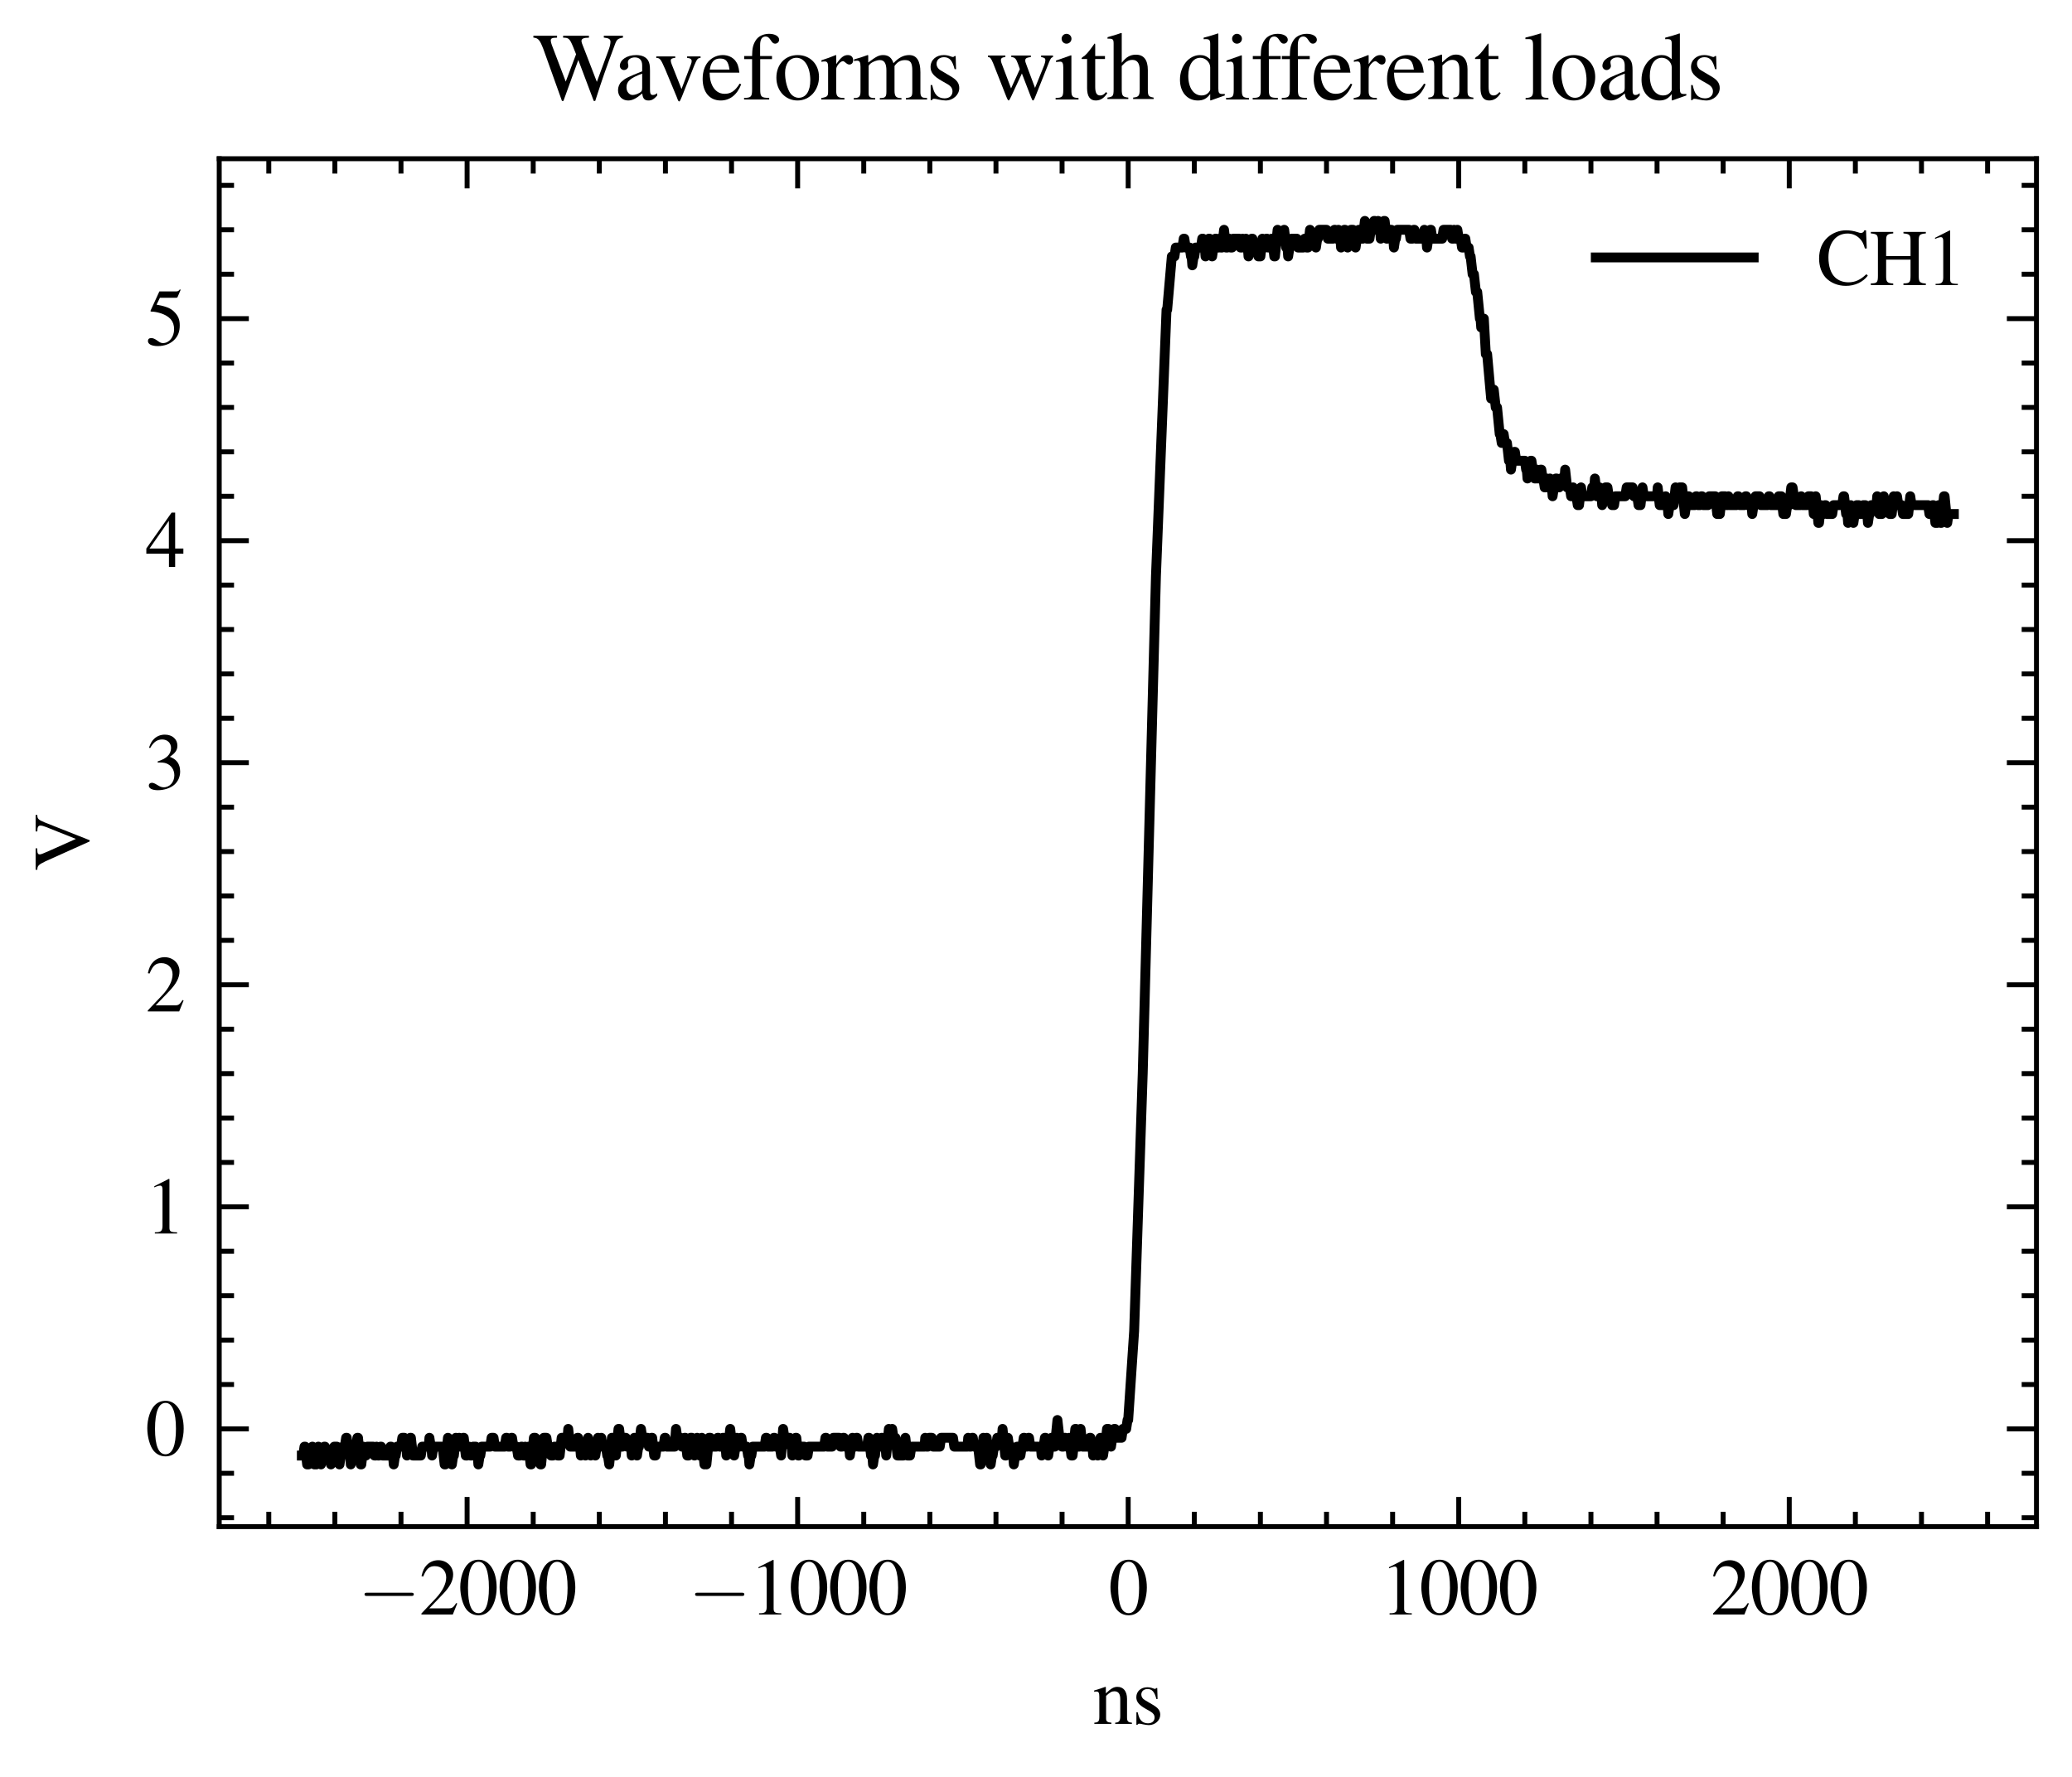 <?xml version="1.0" encoding="utf-8" standalone="no"?>
<!DOCTYPE svg PUBLIC "-//W3C//DTD SVG 1.1//EN"
  "http://www.w3.org/Graphics/SVG/1.1/DTD/svg11.dtd">
<svg xmlns:xlink="http://www.w3.org/1999/xlink" width="209.954pt" height="180.043pt" viewBox="0 0 209.954 180.043" xmlns="http://www.w3.org/2000/svg" version="1.1">
 <defs>
  <style type="text/css">*{stroke-linejoin: round; stroke-linecap: butt}</style>
 </defs>
 <g id="figure_1">
  <g id="patch_1">
   <path d="M 0 180.043 
L 209.954 180.043 
L 209.954 0 
L 0 0 
L 0 180.043 
z
" style="fill: none"/>
  </g>
  <g id="axes_1">
   <g id="patch_2">
    <path d="M 22.214 154.684 
L 206.354 154.684 
L 206.354 16.084 
L 22.214 16.084 
L 22.214 154.684 
z
" style="fill: none"/>
   </g>
   <g id="matplotlib.axis_1">
    <g id="xtick_1">
     <g id="line2d_1">
      <defs>
       <path id="m913fc314ce" d="M 0 0 
L 0 -3 
" style="stroke: #000000; stroke-width: 0.5"/>
      </defs>
      <g>
       <use xlink:href="#m913fc314ce" x="47.331" y="154.684" style="stroke: #000000; stroke-width: 0.5"/>
      </g>
     </g>
     <g id="line2d_2">
      <defs>
       <path id="m01f30403d4" d="M 0 0 
L 0 3 
" style="stroke: #000000; stroke-width: 0.5"/>
      </defs>
      <g>
       <use xlink:href="#m01f30403d4" x="47.331" y="16.084" style="stroke: #000000; stroke-width: 0.5"/>
      </g>
     </g>
     <g id="text_1">
      <!-- $\mathdefault{−2000}$ -->
      <g transform="translate(36.264 163.588) scale(0.08 -0.08)">
       <defs>
        <path id="CMSY10-0" d="M 4218 1472 
C 4326 1472 4442 1472 4442 1600 
C 4442 1728 4326 1728 4218 1728 
L 755 1728 
C 646 1728 531 1728 531 1600 
C 531 1472 646 1472 755 1472 
L 4218 1472 
z
" transform="scale(0.016)"/>
        <path id="NimbusRomNo9L-Regu-32" d="M 3040 875 
L 2957 907 
C 2720 544 2637 486 2349 486 
L 819 486 
L 1894 1609 
C 2464 2202 2714 2687 2714 3185 
C 2714 3823 2195 4313 1530 4313 
C 1178 4313 845 4173 608 3918 
C 403 3700 307 3496 198 3043 
L 333 3011 
C 589 3636 819 3840 1261 3840 
C 1798 3840 2163 3476 2163 2940 
C 2163 2443 1869 1850 1331 1282 
L 192 77 
L 192 0 
L 2688 0 
L 3040 875 
z
" transform="scale(0.016)"/>
        <path id="NimbusRomNo9L-Regu-30" d="M 1626 4352 
C 1274 4352 1005 4244 768 4020 
C 397 3661 154 2925 154 2176 
C 154 1479 365 730 666 372 
C 902 90 1229 -64 1600 -64 
C 1926 -64 2202 45 2432 269 
C 2803 621 3046 1364 3046 2138 
C 3046 3450 2464 4352 1626 4352 
z
M 1606 4186 
C 2144 4186 2432 3463 2432 2125 
C 2432 788 2150 103 1600 103 
C 1050 103 768 788 768 2119 
C 768 3476 1056 4186 1606 4186 
z
" transform="scale(0.016)"/>
       </defs>
       <use xlink:href="#CMSY10-0" transform="scale(0.996)"/>
       <use xlink:href="#NimbusRomNo9L-Regu-32" transform="translate(77.409 0) scale(0.996)"/>
       <use xlink:href="#NimbusRomNo9L-Regu-30" transform="translate(127.222 0) scale(0.996)"/>
       <use xlink:href="#NimbusRomNo9L-Regu-30" transform="translate(177.035 0) scale(0.996)"/>
       <use xlink:href="#NimbusRomNo9L-Regu-30" transform="translate(226.848 0) scale(0.996)"/>
      </g>
     </g>
    </g>
    <g id="xtick_2">
     <g id="line2d_3">
      <g>
       <use xlink:href="#m913fc314ce" x="80.824" y="154.684" style="stroke: #000000; stroke-width: 0.5"/>
      </g>
     </g>
     <g id="line2d_4">
      <g>
       <use xlink:href="#m01f30403d4" x="80.824" y="16.084" style="stroke: #000000; stroke-width: 0.5"/>
      </g>
     </g>
     <g id="text_2">
      <!-- $\mathdefault{−1000}$ -->
      <g transform="translate(69.758 163.588) scale(0.08 -0.08)">
       <defs>
        <path id="NimbusRomNo9L-Regu-31" d="M 1862 4339 
L 710 3757 
L 710 3667 
C 787 3699 858 3725 883 3738 
C 998 3783 1107 3808 1171 3808 
C 1306 3808 1363 3711 1363 3505 
L 1363 592 
C 1363 379 1312 232 1210 173 
C 1114 116 1024 96 755 96 
L 755 0 
L 2522 0 
L 2522 96 
C 2016 96 1914 160 1914 470 
L 1914 4327 
L 1862 4339 
z
" transform="scale(0.016)"/>
       </defs>
       <use xlink:href="#CMSY10-0" transform="scale(0.996)"/>
       <use xlink:href="#NimbusRomNo9L-Regu-31" transform="translate(77.409 0) scale(0.996)"/>
       <use xlink:href="#NimbusRomNo9L-Regu-30" transform="translate(127.222 0) scale(0.996)"/>
       <use xlink:href="#NimbusRomNo9L-Regu-30" transform="translate(177.035 0) scale(0.996)"/>
       <use xlink:href="#NimbusRomNo9L-Regu-30" transform="translate(226.848 0) scale(0.996)"/>
      </g>
     </g>
    </g>
    <g id="xtick_3">
     <g id="line2d_5">
      <g>
       <use xlink:href="#m913fc314ce" x="114.318" y="154.684" style="stroke: #000000; stroke-width: 0.5"/>
      </g>
     </g>
     <g id="line2d_6">
      <g>
       <use xlink:href="#m01f30403d4" x="114.318" y="16.084" style="stroke: #000000; stroke-width: 0.5"/>
      </g>
     </g>
     <g id="text_3">
      <!-- $\mathdefault{0}$ -->
      <g transform="translate(112.325 163.588) scale(0.08 -0.08)">
       <use xlink:href="#NimbusRomNo9L-Regu-30" transform="scale(0.996)"/>
      </g>
     </g>
    </g>
    <g id="xtick_4">
     <g id="line2d_7">
      <g>
       <use xlink:href="#m913fc314ce" x="147.811" y="154.684" style="stroke: #000000; stroke-width: 0.5"/>
      </g>
     </g>
     <g id="line2d_8">
      <g>
       <use xlink:href="#m01f30403d4" x="147.811" y="16.084" style="stroke: #000000; stroke-width: 0.5"/>
      </g>
     </g>
     <g id="text_4">
      <!-- $\mathdefault{1000}$ -->
      <g transform="translate(139.841 163.588) scale(0.08 -0.08)">
       <use xlink:href="#NimbusRomNo9L-Regu-31" transform="scale(0.996)"/>
       <use xlink:href="#NimbusRomNo9L-Regu-30" transform="translate(49.813 0) scale(0.996)"/>
       <use xlink:href="#NimbusRomNo9L-Regu-30" transform="translate(99.626 0) scale(0.996)"/>
       <use xlink:href="#NimbusRomNo9L-Regu-30" transform="translate(149.44 0) scale(0.996)"/>
      </g>
     </g>
    </g>
    <g id="xtick_5">
     <g id="line2d_9">
      <g>
       <use xlink:href="#m913fc314ce" x="181.304" y="154.684" style="stroke: #000000; stroke-width: 0.5"/>
      </g>
     </g>
     <g id="line2d_10">
      <g>
       <use xlink:href="#m01f30403d4" x="181.304" y="16.084" style="stroke: #000000; stroke-width: 0.5"/>
      </g>
     </g>
     <g id="text_5">
      <!-- $\mathdefault{2000}$ -->
      <g transform="translate(173.334 163.588) scale(0.08 -0.08)">
       <use xlink:href="#NimbusRomNo9L-Regu-32" transform="scale(0.996)"/>
       <use xlink:href="#NimbusRomNo9L-Regu-30" transform="translate(49.813 0) scale(0.996)"/>
       <use xlink:href="#NimbusRomNo9L-Regu-30" transform="translate(99.626 0) scale(0.996)"/>
       <use xlink:href="#NimbusRomNo9L-Regu-30" transform="translate(149.44 0) scale(0.996)"/>
      </g>
     </g>
    </g>
    <g id="xtick_6">
     <g id="line2d_11">
      <defs>
       <path id="mf56e041266" d="M 0 0 
L 0 -1.5 
" style="stroke: #000000; stroke-width: 0.5"/>
      </defs>
      <g>
       <use xlink:href="#mf56e041266" x="27.235" y="154.684" style="stroke: #000000; stroke-width: 0.5"/>
      </g>
     </g>
     <g id="line2d_12">
      <defs>
       <path id="m328b54e03e" d="M 0 0 
L 0 1.5 
" style="stroke: #000000; stroke-width: 0.5"/>
      </defs>
      <g>
       <use xlink:href="#m328b54e03e" x="27.235" y="16.084" style="stroke: #000000; stroke-width: 0.5"/>
      </g>
     </g>
    </g>
    <g id="xtick_7">
     <g id="line2d_13">
      <g>
       <use xlink:href="#mf56e041266" x="33.934" y="154.684" style="stroke: #000000; stroke-width: 0.5"/>
      </g>
     </g>
     <g id="line2d_14">
      <g>
       <use xlink:href="#m328b54e03e" x="33.934" y="16.084" style="stroke: #000000; stroke-width: 0.5"/>
      </g>
     </g>
    </g>
    <g id="xtick_8">
     <g id="line2d_15">
      <g>
       <use xlink:href="#mf56e041266" x="40.632" y="154.684" style="stroke: #000000; stroke-width: 0.5"/>
      </g>
     </g>
     <g id="line2d_16">
      <g>
       <use xlink:href="#m328b54e03e" x="40.632" y="16.084" style="stroke: #000000; stroke-width: 0.5"/>
      </g>
     </g>
    </g>
    <g id="xtick_9">
     <g id="line2d_17">
      <g>
       <use xlink:href="#mf56e041266" x="54.03" y="154.684" style="stroke: #000000; stroke-width: 0.5"/>
      </g>
     </g>
     <g id="line2d_18">
      <g>
       <use xlink:href="#m328b54e03e" x="54.03" y="16.084" style="stroke: #000000; stroke-width: 0.5"/>
      </g>
     </g>
    </g>
    <g id="xtick_10">
     <g id="line2d_19">
      <g>
       <use xlink:href="#mf56e041266" x="60.728" y="154.684" style="stroke: #000000; stroke-width: 0.5"/>
      </g>
     </g>
     <g id="line2d_20">
      <g>
       <use xlink:href="#m328b54e03e" x="60.728" y="16.084" style="stroke: #000000; stroke-width: 0.5"/>
      </g>
     </g>
    </g>
    <g id="xtick_11">
     <g id="line2d_21">
      <g>
       <use xlink:href="#mf56e041266" x="67.427" y="154.684" style="stroke: #000000; stroke-width: 0.5"/>
      </g>
     </g>
     <g id="line2d_22">
      <g>
       <use xlink:href="#m328b54e03e" x="67.427" y="16.084" style="stroke: #000000; stroke-width: 0.5"/>
      </g>
     </g>
    </g>
    <g id="xtick_12">
     <g id="line2d_23">
      <g>
       <use xlink:href="#mf56e041266" x="74.126" y="154.684" style="stroke: #000000; stroke-width: 0.5"/>
      </g>
     </g>
     <g id="line2d_24">
      <g>
       <use xlink:href="#m328b54e03e" x="74.126" y="16.084" style="stroke: #000000; stroke-width: 0.5"/>
      </g>
     </g>
    </g>
    <g id="xtick_13">
     <g id="line2d_25">
      <g>
       <use xlink:href="#mf56e041266" x="87.523" y="154.684" style="stroke: #000000; stroke-width: 0.5"/>
      </g>
     </g>
     <g id="line2d_26">
      <g>
       <use xlink:href="#m328b54e03e" x="87.523" y="16.084" style="stroke: #000000; stroke-width: 0.5"/>
      </g>
     </g>
    </g>
    <g id="xtick_14">
     <g id="line2d_27">
      <g>
       <use xlink:href="#mf56e041266" x="94.222" y="154.684" style="stroke: #000000; stroke-width: 0.5"/>
      </g>
     </g>
     <g id="line2d_28">
      <g>
       <use xlink:href="#m328b54e03e" x="94.222" y="16.084" style="stroke: #000000; stroke-width: 0.5"/>
      </g>
     </g>
    </g>
    <g id="xtick_15">
     <g id="line2d_29">
      <g>
       <use xlink:href="#mf56e041266" x="100.92" y="154.684" style="stroke: #000000; stroke-width: 0.5"/>
      </g>
     </g>
     <g id="line2d_30">
      <g>
       <use xlink:href="#m328b54e03e" x="100.92" y="16.084" style="stroke: #000000; stroke-width: 0.5"/>
      </g>
     </g>
    </g>
    <g id="xtick_16">
     <g id="line2d_31">
      <g>
       <use xlink:href="#mf56e041266" x="107.619" y="154.684" style="stroke: #000000; stroke-width: 0.5"/>
      </g>
     </g>
     <g id="line2d_32">
      <g>
       <use xlink:href="#m328b54e03e" x="107.619" y="16.084" style="stroke: #000000; stroke-width: 0.5"/>
      </g>
     </g>
    </g>
    <g id="xtick_17">
     <g id="line2d_33">
      <g>
       <use xlink:href="#mf56e041266" x="121.016" y="154.684" style="stroke: #000000; stroke-width: 0.5"/>
      </g>
     </g>
     <g id="line2d_34">
      <g>
       <use xlink:href="#m328b54e03e" x="121.016" y="16.084" style="stroke: #000000; stroke-width: 0.5"/>
      </g>
     </g>
    </g>
    <g id="xtick_18">
     <g id="line2d_35">
      <g>
       <use xlink:href="#mf56e041266" x="127.715" y="154.684" style="stroke: #000000; stroke-width: 0.5"/>
      </g>
     </g>
     <g id="line2d_36">
      <g>
       <use xlink:href="#m328b54e03e" x="127.715" y="16.084" style="stroke: #000000; stroke-width: 0.5"/>
      </g>
     </g>
    </g>
    <g id="xtick_19">
     <g id="line2d_37">
      <g>
       <use xlink:href="#mf56e041266" x="134.414" y="154.684" style="stroke: #000000; stroke-width: 0.5"/>
      </g>
     </g>
     <g id="line2d_38">
      <g>
       <use xlink:href="#m328b54e03e" x="134.414" y="16.084" style="stroke: #000000; stroke-width: 0.5"/>
      </g>
     </g>
    </g>
    <g id="xtick_20">
     <g id="line2d_39">
      <g>
       <use xlink:href="#mf56e041266" x="141.112" y="154.684" style="stroke: #000000; stroke-width: 0.5"/>
      </g>
     </g>
     <g id="line2d_40">
      <g>
       <use xlink:href="#m328b54e03e" x="141.112" y="16.084" style="stroke: #000000; stroke-width: 0.5"/>
      </g>
     </g>
    </g>
    <g id="xtick_21">
     <g id="line2d_41">
      <g>
       <use xlink:href="#mf56e041266" x="154.51" y="154.684" style="stroke: #000000; stroke-width: 0.5"/>
      </g>
     </g>
     <g id="line2d_42">
      <g>
       <use xlink:href="#m328b54e03e" x="154.51" y="16.084" style="stroke: #000000; stroke-width: 0.5"/>
      </g>
     </g>
    </g>
    <g id="xtick_22">
     <g id="line2d_43">
      <g>
       <use xlink:href="#mf56e041266" x="161.208" y="154.684" style="stroke: #000000; stroke-width: 0.5"/>
      </g>
     </g>
     <g id="line2d_44">
      <g>
       <use xlink:href="#m328b54e03e" x="161.208" y="16.084" style="stroke: #000000; stroke-width: 0.5"/>
      </g>
     </g>
    </g>
    <g id="xtick_23">
     <g id="line2d_45">
      <g>
       <use xlink:href="#mf56e041266" x="167.907" y="154.684" style="stroke: #000000; stroke-width: 0.5"/>
      </g>
     </g>
     <g id="line2d_46">
      <g>
       <use xlink:href="#m328b54e03e" x="167.907" y="16.084" style="stroke: #000000; stroke-width: 0.5"/>
      </g>
     </g>
    </g>
    <g id="xtick_24">
     <g id="line2d_47">
      <g>
       <use xlink:href="#mf56e041266" x="174.606" y="154.684" style="stroke: #000000; stroke-width: 0.5"/>
      </g>
     </g>
     <g id="line2d_48">
      <g>
       <use xlink:href="#m328b54e03e" x="174.606" y="16.084" style="stroke: #000000; stroke-width: 0.5"/>
      </g>
     </g>
    </g>
    <g id="xtick_25">
     <g id="line2d_49">
      <g>
       <use xlink:href="#mf56e041266" x="188.003" y="154.684" style="stroke: #000000; stroke-width: 0.5"/>
      </g>
     </g>
     <g id="line2d_50">
      <g>
       <use xlink:href="#m328b54e03e" x="188.003" y="16.084" style="stroke: #000000; stroke-width: 0.5"/>
      </g>
     </g>
    </g>
    <g id="xtick_26">
     <g id="line2d_51">
      <g>
       <use xlink:href="#mf56e041266" x="194.702" y="154.684" style="stroke: #000000; stroke-width: 0.5"/>
      </g>
     </g>
     <g id="line2d_52">
      <g>
       <use xlink:href="#m328b54e03e" x="194.702" y="16.084" style="stroke: #000000; stroke-width: 0.5"/>
      </g>
     </g>
    </g>
    <g id="xtick_27">
     <g id="line2d_53">
      <g>
       <use xlink:href="#mf56e041266" x="201.401" y="154.684" style="stroke: #000000; stroke-width: 0.5"/>
      </g>
     </g>
     <g id="line2d_54">
      <g>
       <use xlink:href="#m328b54e03e" x="201.401" y="16.084" style="stroke: #000000; stroke-width: 0.5"/>
      </g>
     </g>
    </g>
    <g id="text_6">
     <!-- ns -->
     <g transform="translate(110.741 174.717) scale(0.08 -0.08)">
      <defs>
       <path id="NimbusRomNo9L-Regu-6e" d="M 102 2579 
C 141 2598 205 2605 275 2605 
C 454 2605 512 2509 512 2195 
L 512 608 
C 512 243 442 154 115 128 
L 115 32 
L 1472 32 
L 1472 128 
C 1146 154 1050 230 1050 461 
L 1050 2259 
C 1357 2547 1498 2624 1709 2624 
C 2022 2624 2176 2426 2176 2003 
L 2176 666 
C 2176 262 2093 154 1773 128 
L 1773 32 
L 3104 32 
L 3104 128 
C 2790 160 2714 237 2714 550 
L 2714 2016 
C 2714 2618 2432 2976 1958 2976 
C 1664 2976 1466 2867 1030 2458 
L 1030 2963 
L 986 2976 
C 672 2861 454 2790 102 2688 
L 102 2579 
z
" transform="scale(0.016)"/>
       <path id="NimbusRomNo9L-Regu-73" d="M 2016 2010 
L 1990 2880 
L 1920 2880 
L 1907 2867 
C 1850 2822 1843 2816 1818 2816 
C 1779 2816 1715 2829 1645 2861 
C 1504 2915 1363 2944 1197 2944 
C 691 2944 326 2616 326 2154 
C 326 1796 531 1539 1075 1231 
L 1446 1020 
C 1670 892 1779 737 1779 539 
C 1779 256 1574 77 1248 77 
C 1030 77 832 159 710 298 
C 576 455 518 600 435 960 
L 333 960 
L 333 -39 
L 416 -39 
C 461 33 486 48 563 48 
C 621 48 710 35 858 -2 
C 1037 -39 1210 -64 1325 -64 
C 1818 -64 2227 308 2227 757 
C 2227 1077 2074 1289 1690 1520 
L 998 1930 
C 819 2033 723 2194 723 2367 
C 723 2624 922 2803 1216 2803 
C 1581 2803 1773 2583 1920 2010 
L 2016 2010 
z
" transform="scale(0.016)"/>
      </defs>
      <use xlink:href="#NimbusRomNo9L-Regu-6e" transform="scale(0.996)"/>
      <use xlink:href="#NimbusRomNo9L-Regu-73" transform="translate(49.813 0) scale(0.996)"/>
     </g>
    </g>
   </g>
   <g id="matplotlib.axis_2">
    <g id="ytick_1">
     <g id="line2d_55">
      <defs>
       <path id="md4e7fd041e" d="M 0 0 
L 3 0 
" style="stroke: #000000; stroke-width: 0.5"/>
      </defs>
      <g>
       <use xlink:href="#md4e7fd041e" x="22.214" y="144.784" style="stroke: #000000; stroke-width: 0.5"/>
      </g>
     </g>
     <g id="line2d_56">
      <defs>
       <path id="m513dbc4005" d="M 0 0 
L -3 0 
" style="stroke: #000000; stroke-width: 0.5"/>
      </defs>
      <g>
       <use xlink:href="#m513dbc4005" x="206.354" y="144.784" style="stroke: #000000; stroke-width: 0.5"/>
      </g>
     </g>
     <g id="text_7">
      <!-- $\mathdefault{0}$ -->
      <g transform="translate(14.729 147.486) scale(0.08 -0.08)">
       <use xlink:href="#NimbusRomNo9L-Regu-30" transform="scale(0.996)"/>
      </g>
     </g>
    </g>
    <g id="ytick_2">
     <g id="line2d_57">
      <g>
       <use xlink:href="#md4e7fd041e" x="22.214" y="122.284" style="stroke: #000000; stroke-width: 0.5"/>
      </g>
     </g>
     <g id="line2d_58">
      <g>
       <use xlink:href="#m513dbc4005" x="206.354" y="122.284" style="stroke: #000000; stroke-width: 0.5"/>
      </g>
     </g>
     <g id="text_8">
      <!-- $\mathdefault{1}$ -->
      <g transform="translate(14.729 124.986) scale(0.08 -0.08)">
       <use xlink:href="#NimbusRomNo9L-Regu-31" transform="scale(0.996)"/>
      </g>
     </g>
    </g>
    <g id="ytick_3">
     <g id="line2d_59">
      <g>
       <use xlink:href="#md4e7fd041e" x="22.214" y="99.784" style="stroke: #000000; stroke-width: 0.5"/>
      </g>
     </g>
     <g id="line2d_60">
      <g>
       <use xlink:href="#m513dbc4005" x="206.354" y="99.784" style="stroke: #000000; stroke-width: 0.5"/>
      </g>
     </g>
     <g id="text_9">
      <!-- $\mathdefault{2}$ -->
      <g transform="translate(14.729 102.486) scale(0.08 -0.08)">
       <use xlink:href="#NimbusRomNo9L-Regu-32" transform="scale(0.996)"/>
      </g>
     </g>
    </g>
    <g id="ytick_4">
     <g id="line2d_61">
      <g>
       <use xlink:href="#md4e7fd041e" x="22.214" y="77.284" style="stroke: #000000; stroke-width: 0.5"/>
      </g>
     </g>
     <g id="line2d_62">
      <g>
       <use xlink:href="#m513dbc4005" x="206.354" y="77.284" style="stroke: #000000; stroke-width: 0.5"/>
      </g>
     </g>
     <g id="text_10">
      <!-- $\mathdefault{3}$ -->
      <g transform="translate(14.729 79.986) scale(0.08 -0.08)">
       <defs>
        <path id="NimbusRomNo9L-Regu-33" d="M 979 2138 
C 1357 2138 1504 2125 1658 2068 
C 2054 1927 2304 1562 2304 1120 
C 2304 583 1939 167 1466 167 
C 1293 167 1165 212 928 365 
C 736 480 627 525 518 525 
C 371 525 275 436 275 301 
C 275 77 550 -64 998 -64 
C 1491 -64 1997 103 2298 365 
C 2598 628 2765 999 2765 1428 
C 2765 1754 2662 2055 2477 2253 
C 2349 2394 2227 2471 1946 2592 
C 2387 2893 2547 3130 2547 3476 
C 2547 3994 2138 4352 1549 4352 
C 1229 4352 947 4244 717 4039 
C 525 3866 429 3699 288 3315 
L 384 3290 
C 646 3757 934 3968 1338 3968 
C 1754 3968 2042 3687 2042 3284 
C 2042 3053 1946 2823 1786 2663 
C 1594 2471 1414 2375 979 2221 
L 979 2138 
z
" transform="scale(0.016)"/>
       </defs>
       <use xlink:href="#NimbusRomNo9L-Regu-33" transform="scale(0.996)"/>
      </g>
     </g>
    </g>
    <g id="ytick_5">
     <g id="line2d_63">
      <g>
       <use xlink:href="#md4e7fd041e" x="22.214" y="54.784" style="stroke: #000000; stroke-width: 0.5"/>
      </g>
     </g>
     <g id="line2d_64">
      <g>
       <use xlink:href="#m513dbc4005" x="206.354" y="54.784" style="stroke: #000000; stroke-width: 0.5"/>
      </g>
     </g>
     <g id="text_11">
      <!-- $\mathdefault{4}$ -->
      <g transform="translate(14.729 57.486) scale(0.08 -0.08)">
       <defs>
        <path id="NimbusRomNo9L-Regu-34" d="M 3021 1497 
L 2368 1497 
L 2368 4352 
L 2086 4352 
L 77 1497 
L 77 1088 
L 1875 1088 
L 1875 32 
L 2368 32 
L 2368 1088 
L 3021 1088 
L 3021 1497 
z
M 1869 1497 
L 333 1497 
L 1869 3698 
L 1869 1497 
z
" transform="scale(0.016)"/>
       </defs>
       <use xlink:href="#NimbusRomNo9L-Regu-34" transform="scale(0.996)"/>
      </g>
     </g>
    </g>
    <g id="ytick_6">
     <g id="line2d_65">
      <g>
       <use xlink:href="#md4e7fd041e" x="22.214" y="32.284" style="stroke: #000000; stroke-width: 0.5"/>
      </g>
     </g>
     <g id="line2d_66">
      <g>
       <use xlink:href="#m513dbc4005" x="206.354" y="32.284" style="stroke: #000000; stroke-width: 0.5"/>
      </g>
     </g>
     <g id="text_12">
      <!-- $\mathdefault{5}$ -->
      <g transform="translate(14.729 34.986) scale(0.08 -0.08)">
       <defs>
        <path id="NimbusRomNo9L-Regu-35" d="M 1158 3776 
L 2413 3776 
C 2515 3776 2541 3789 2560 3834 
L 2803 4403 
L 2746 4448 
C 2650 4314 2586 4282 2451 4282 
L 1114 4282 
L 416 2759 
C 410 2746 410 2740 410 2727 
C 410 2695 435 2676 486 2676 
C 691 2676 947 2631 1210 2547 
C 1946 2309 2285 1910 2285 1274 
C 2285 656 1894 173 1395 173 
C 1267 173 1158 218 966 360 
C 762 508 614 572 480 572 
C 294 572 205 495 205 334 
C 205 90 506 -64 986 -64 
C 1523 -64 1984 110 2304 438 
C 2598 728 2733 1094 2733 1583 
C 2733 2046 2611 2342 2291 2663 
C 2010 2947 1645 3094 890 3229 
L 1158 3776 
z
" transform="scale(0.016)"/>
       </defs>
       <use xlink:href="#NimbusRomNo9L-Regu-35" transform="scale(0.996)"/>
      </g>
     </g>
    </g>
    <g id="ytick_7">
     <g id="line2d_67">
      <defs>
       <path id="m05e944a310" d="M 0 0 
L 1.5 0 
" style="stroke: #000000; stroke-width: 0.5"/>
      </defs>
      <g>
       <use xlink:href="#m05e944a310" x="22.214" y="153.784" style="stroke: #000000; stroke-width: 0.5"/>
      </g>
     </g>
     <g id="line2d_68">
      <defs>
       <path id="m99dcaac943" d="M 0 0 
L -1.5 0 
" style="stroke: #000000; stroke-width: 0.5"/>
      </defs>
      <g>
       <use xlink:href="#m99dcaac943" x="206.354" y="153.784" style="stroke: #000000; stroke-width: 0.5"/>
      </g>
     </g>
    </g>
    <g id="ytick_8">
     <g id="line2d_69">
      <g>
       <use xlink:href="#m05e944a310" x="22.214" y="149.284" style="stroke: #000000; stroke-width: 0.5"/>
      </g>
     </g>
     <g id="line2d_70">
      <g>
       <use xlink:href="#m99dcaac943" x="206.354" y="149.284" style="stroke: #000000; stroke-width: 0.5"/>
      </g>
     </g>
    </g>
    <g id="ytick_9">
     <g id="line2d_71">
      <g>
       <use xlink:href="#m05e944a310" x="22.214" y="140.284" style="stroke: #000000; stroke-width: 0.5"/>
      </g>
     </g>
     <g id="line2d_72">
      <g>
       <use xlink:href="#m99dcaac943" x="206.354" y="140.284" style="stroke: #000000; stroke-width: 0.5"/>
      </g>
     </g>
    </g>
    <g id="ytick_10">
     <g id="line2d_73">
      <g>
       <use xlink:href="#m05e944a310" x="22.214" y="135.784" style="stroke: #000000; stroke-width: 0.5"/>
      </g>
     </g>
     <g id="line2d_74">
      <g>
       <use xlink:href="#m99dcaac943" x="206.354" y="135.784" style="stroke: #000000; stroke-width: 0.5"/>
      </g>
     </g>
    </g>
    <g id="ytick_11">
     <g id="line2d_75">
      <g>
       <use xlink:href="#m05e944a310" x="22.214" y="131.284" style="stroke: #000000; stroke-width: 0.5"/>
      </g>
     </g>
     <g id="line2d_76">
      <g>
       <use xlink:href="#m99dcaac943" x="206.354" y="131.284" style="stroke: #000000; stroke-width: 0.5"/>
      </g>
     </g>
    </g>
    <g id="ytick_12">
     <g id="line2d_77">
      <g>
       <use xlink:href="#m05e944a310" x="22.214" y="126.784" style="stroke: #000000; stroke-width: 0.5"/>
      </g>
     </g>
     <g id="line2d_78">
      <g>
       <use xlink:href="#m99dcaac943" x="206.354" y="126.784" style="stroke: #000000; stroke-width: 0.5"/>
      </g>
     </g>
    </g>
    <g id="ytick_13">
     <g id="line2d_79">
      <g>
       <use xlink:href="#m05e944a310" x="22.214" y="117.784" style="stroke: #000000; stroke-width: 0.5"/>
      </g>
     </g>
     <g id="line2d_80">
      <g>
       <use xlink:href="#m99dcaac943" x="206.354" y="117.784" style="stroke: #000000; stroke-width: 0.5"/>
      </g>
     </g>
    </g>
    <g id="ytick_14">
     <g id="line2d_81">
      <g>
       <use xlink:href="#m05e944a310" x="22.214" y="113.284" style="stroke: #000000; stroke-width: 0.5"/>
      </g>
     </g>
     <g id="line2d_82">
      <g>
       <use xlink:href="#m99dcaac943" x="206.354" y="113.284" style="stroke: #000000; stroke-width: 0.5"/>
      </g>
     </g>
    </g>
    <g id="ytick_15">
     <g id="line2d_83">
      <g>
       <use xlink:href="#m05e944a310" x="22.214" y="108.784" style="stroke: #000000; stroke-width: 0.5"/>
      </g>
     </g>
     <g id="line2d_84">
      <g>
       <use xlink:href="#m99dcaac943" x="206.354" y="108.784" style="stroke: #000000; stroke-width: 0.5"/>
      </g>
     </g>
    </g>
    <g id="ytick_16">
     <g id="line2d_85">
      <g>
       <use xlink:href="#m05e944a310" x="22.214" y="104.284" style="stroke: #000000; stroke-width: 0.5"/>
      </g>
     </g>
     <g id="line2d_86">
      <g>
       <use xlink:href="#m99dcaac943" x="206.354" y="104.284" style="stroke: #000000; stroke-width: 0.5"/>
      </g>
     </g>
    </g>
    <g id="ytick_17">
     <g id="line2d_87">
      <g>
       <use xlink:href="#m05e944a310" x="22.214" y="95.284" style="stroke: #000000; stroke-width: 0.5"/>
      </g>
     </g>
     <g id="line2d_88">
      <g>
       <use xlink:href="#m99dcaac943" x="206.354" y="95.284" style="stroke: #000000; stroke-width: 0.5"/>
      </g>
     </g>
    </g>
    <g id="ytick_18">
     <g id="line2d_89">
      <g>
       <use xlink:href="#m05e944a310" x="22.214" y="90.784" style="stroke: #000000; stroke-width: 0.5"/>
      </g>
     </g>
     <g id="line2d_90">
      <g>
       <use xlink:href="#m99dcaac943" x="206.354" y="90.784" style="stroke: #000000; stroke-width: 0.5"/>
      </g>
     </g>
    </g>
    <g id="ytick_19">
     <g id="line2d_91">
      <g>
       <use xlink:href="#m05e944a310" x="22.214" y="86.284" style="stroke: #000000; stroke-width: 0.5"/>
      </g>
     </g>
     <g id="line2d_92">
      <g>
       <use xlink:href="#m99dcaac943" x="206.354" y="86.284" style="stroke: #000000; stroke-width: 0.5"/>
      </g>
     </g>
    </g>
    <g id="ytick_20">
     <g id="line2d_93">
      <g>
       <use xlink:href="#m05e944a310" x="22.214" y="81.784" style="stroke: #000000; stroke-width: 0.5"/>
      </g>
     </g>
     <g id="line2d_94">
      <g>
       <use xlink:href="#m99dcaac943" x="206.354" y="81.784" style="stroke: #000000; stroke-width: 0.5"/>
      </g>
     </g>
    </g>
    <g id="ytick_21">
     <g id="line2d_95">
      <g>
       <use xlink:href="#m05e944a310" x="22.214" y="72.784" style="stroke: #000000; stroke-width: 0.5"/>
      </g>
     </g>
     <g id="line2d_96">
      <g>
       <use xlink:href="#m99dcaac943" x="206.354" y="72.784" style="stroke: #000000; stroke-width: 0.5"/>
      </g>
     </g>
    </g>
    <g id="ytick_22">
     <g id="line2d_97">
      <g>
       <use xlink:href="#m05e944a310" x="22.214" y="68.284" style="stroke: #000000; stroke-width: 0.5"/>
      </g>
     </g>
     <g id="line2d_98">
      <g>
       <use xlink:href="#m99dcaac943" x="206.354" y="68.284" style="stroke: #000000; stroke-width: 0.5"/>
      </g>
     </g>
    </g>
    <g id="ytick_23">
     <g id="line2d_99">
      <g>
       <use xlink:href="#m05e944a310" x="22.214" y="63.784" style="stroke: #000000; stroke-width: 0.5"/>
      </g>
     </g>
     <g id="line2d_100">
      <g>
       <use xlink:href="#m99dcaac943" x="206.354" y="63.784" style="stroke: #000000; stroke-width: 0.5"/>
      </g>
     </g>
    </g>
    <g id="ytick_24">
     <g id="line2d_101">
      <g>
       <use xlink:href="#m05e944a310" x="22.214" y="59.284" style="stroke: #000000; stroke-width: 0.5"/>
      </g>
     </g>
     <g id="line2d_102">
      <g>
       <use xlink:href="#m99dcaac943" x="206.354" y="59.284" style="stroke: #000000; stroke-width: 0.5"/>
      </g>
     </g>
    </g>
    <g id="ytick_25">
     <g id="line2d_103">
      <g>
       <use xlink:href="#m05e944a310" x="22.214" y="50.284" style="stroke: #000000; stroke-width: 0.5"/>
      </g>
     </g>
     <g id="line2d_104">
      <g>
       <use xlink:href="#m99dcaac943" x="206.354" y="50.284" style="stroke: #000000; stroke-width: 0.5"/>
      </g>
     </g>
    </g>
    <g id="ytick_26">
     <g id="line2d_105">
      <g>
       <use xlink:href="#m05e944a310" x="22.214" y="45.784" style="stroke: #000000; stroke-width: 0.5"/>
      </g>
     </g>
     <g id="line2d_106">
      <g>
       <use xlink:href="#m99dcaac943" x="206.354" y="45.784" style="stroke: #000000; stroke-width: 0.5"/>
      </g>
     </g>
    </g>
    <g id="ytick_27">
     <g id="line2d_107">
      <g>
       <use xlink:href="#m05e944a310" x="22.214" y="41.284" style="stroke: #000000; stroke-width: 0.5"/>
      </g>
     </g>
     <g id="line2d_108">
      <g>
       <use xlink:href="#m99dcaac943" x="206.354" y="41.284" style="stroke: #000000; stroke-width: 0.5"/>
      </g>
     </g>
    </g>
    <g id="ytick_28">
     <g id="line2d_109">
      <g>
       <use xlink:href="#m05e944a310" x="22.214" y="36.784" style="stroke: #000000; stroke-width: 0.5"/>
      </g>
     </g>
     <g id="line2d_110">
      <g>
       <use xlink:href="#m99dcaac943" x="206.354" y="36.784" style="stroke: #000000; stroke-width: 0.5"/>
      </g>
     </g>
    </g>
    <g id="ytick_29">
     <g id="line2d_111">
      <g>
       <use xlink:href="#m05e944a310" x="22.214" y="27.784" style="stroke: #000000; stroke-width: 0.5"/>
      </g>
     </g>
     <g id="line2d_112">
      <g>
       <use xlink:href="#m99dcaac943" x="206.354" y="27.784" style="stroke: #000000; stroke-width: 0.5"/>
      </g>
     </g>
    </g>
    <g id="ytick_30">
     <g id="line2d_113">
      <g>
       <use xlink:href="#m05e944a310" x="22.214" y="23.284" style="stroke: #000000; stroke-width: 0.5"/>
      </g>
     </g>
     <g id="line2d_114">
      <g>
       <use xlink:href="#m99dcaac943" x="206.354" y="23.284" style="stroke: #000000; stroke-width: 0.5"/>
      </g>
     </g>
    </g>
    <g id="ytick_31">
     <g id="line2d_115">
      <g>
       <use xlink:href="#m05e944a310" x="22.214" y="18.784" style="stroke: #000000; stroke-width: 0.5"/>
      </g>
     </g>
     <g id="line2d_116">
      <g>
       <use xlink:href="#m99dcaac943" x="206.354" y="18.784" style="stroke: #000000; stroke-width: 0.5"/>
      </g>
     </g>
    </g>
    <g id="text_13">
     <!-- V -->
     <g transform="translate(9.004 88.262) rotate(-90) scale(0.08 -0.08)">
      <defs>
       <path id="NimbusRomNo9L-Regu-56" d="M 4461 4231 
L 3149 4231 
L 3149 4096 
C 3501 4096 3616 4026 3616 3846 
C 3616 3744 3571 3572 3494 3380 
L 2554 1033 
L 1587 3199 
C 1376 3667 1325 3814 1325 3910 
C 1325 4032 1414 4096 1619 4096 
C 1645 4096 1715 4096 1805 4109 
L 1805 4231 
L 102 4231 
L 102 4096 
C 416 4096 506 4007 781 3439 
L 2355 -64 
L 2451 -64 
L 3872 3521 
C 4083 4026 4154 4096 4461 4096 
L 4461 4231 
z
" transform="scale(0.016)"/>
      </defs>
      <use xlink:href="#NimbusRomNo9L-Regu-56" transform="scale(0.996)"/>
     </g>
    </g>
   </g>
   <g id="line2d_117">
    <path d="M 30.584 147.484 
L 30.718 147.484 
L 30.852 146.584 
L 30.919 146.584 
L 31.12 148.384 
L 31.254 148.384 
L 31.388 147.484 
L 31.589 147.484 
L 31.656 146.584 
L 31.857 148.384 
L 32.058 148.384 
L 32.259 146.584 
L 32.393 147.484 
L 32.46 147.484 
L 32.527 148.384 
L 32.661 147.484 
L 32.728 147.484 
L 32.862 146.584 
L 32.929 146.584 
L 33.063 147.484 
L 33.465 147.484 
L 33.532 148.384 
L 33.666 147.484 
L 33.733 147.484 
L 33.867 146.584 
L 34.134 146.584 
L 34.268 147.484 
L 34.335 147.484 
L 34.402 148.384 
L 34.536 147.484 
L 34.603 147.484 
L 34.737 146.584 
L 34.938 146.584 
L 35.072 145.684 
L 35.139 145.684 
L 35.34 147.484 
L 35.474 147.484 
L 35.541 148.384 
L 35.675 147.484 
L 35.742 147.484 
L 35.876 146.584 
L 36.077 146.584 
L 36.211 145.684 
L 36.278 145.684 
L 36.546 148.384 
L 36.613 148.384 
L 36.814 146.584 
L 36.948 147.484 
L 37.082 147.484 
L 37.216 146.584 
L 37.819 146.584 
L 37.953 147.484 
L 38.087 147.484 
L 38.154 146.584 
L 38.288 147.484 
L 38.422 147.484 
L 38.556 146.584 
L 38.623 146.584 
L 38.757 147.484 
L 39.426 147.484 
L 39.56 146.584 
L 39.627 146.584 
L 39.761 147.484 
L 39.828 147.484 
L 39.895 148.384 
L 40.029 147.484 
L 40.096 147.484 
L 40.23 146.584 
L 40.632 146.584 
L 40.766 145.684 
L 40.967 145.684 
L 41.101 146.584 
L 41.168 146.584 
L 41.235 147.484 
L 41.369 146.584 
L 41.436 146.584 
L 41.57 145.684 
L 41.637 145.684 
L 41.838 147.484 
L 42.642 147.484 
L 42.776 146.584 
L 43.446 146.584 
L 43.513 145.684 
L 43.647 146.584 
L 43.714 146.584 
L 43.781 147.484 
L 43.915 146.584 
L 44.852 146.584 
L 45.053 148.384 
L 45.12 148.384 
L 45.388 145.684 
L 45.589 147.484 
L 45.723 147.484 
L 45.79 148.384 
L 45.924 147.484 
L 45.991 147.484 
L 46.192 145.684 
L 46.326 146.584 
L 46.46 146.584 
L 46.527 145.684 
L 46.661 146.584 
L 46.795 146.584 
L 46.929 145.684 
L 46.996 145.684 
L 47.197 147.484 
L 47.331 147.484 
L 47.465 146.584 
L 47.532 146.584 
L 47.666 147.484 
L 47.8 147.484 
L 47.934 146.584 
L 48.202 146.584 
L 48.336 147.484 
L 48.403 147.484 
L 48.47 148.384 
L 48.604 147.484 
L 48.671 147.484 
L 48.805 146.584 
L 49.675 146.584 
L 49.809 145.684 
L 50.01 145.684 
L 50.144 146.584 
L 51.149 146.584 
L 51.283 145.684 
L 51.35 145.684 
L 51.484 146.584 
L 51.685 146.584 
L 51.819 145.684 
L 51.886 145.684 
L 52.02 146.584 
L 52.355 146.584 
L 52.489 147.484 
L 52.69 147.484 
L 52.824 146.584 
L 52.891 146.584 
L 53.025 147.484 
L 53.159 147.484 
L 53.226 146.584 
L 53.36 147.484 
L 53.494 147.484 
L 53.561 146.584 
L 53.762 148.384 
L 53.829 148.384 
L 54.097 145.684 
L 54.231 145.684 
L 54.364 146.584 
L 54.565 146.584 
L 54.766 148.384 
L 54.833 148.384 
L 55.101 145.684 
L 55.369 145.684 
L 55.503 146.584 
L 55.704 146.584 
L 55.838 147.484 
L 56.039 147.484 
L 56.173 146.584 
L 56.374 146.584 
L 56.508 147.484 
L 56.709 147.484 
L 56.91 145.684 
L 57.513 145.684 
L 57.58 144.784 
L 57.781 146.584 
L 58.384 146.584 
L 58.518 145.684 
L 58.585 145.684 
L 58.719 146.584 
L 58.786 146.584 
L 58.853 147.484 
L 58.987 146.584 
L 59.255 146.584 
L 59.322 147.484 
L 59.455 146.584 
L 59.522 146.584 
L 59.589 145.684 
L 59.723 146.584 
L 59.79 146.584 
L 59.857 147.484 
L 59.991 146.584 
L 60.259 146.584 
L 60.326 147.484 
L 60.46 146.584 
L 60.527 146.584 
L 60.594 145.684 
L 60.728 146.584 
L 60.862 146.584 
L 60.929 145.684 
L 61.063 146.584 
L 61.398 146.584 
L 61.532 147.484 
L 61.599 147.484 
L 61.733 148.384 
L 62.001 145.684 
L 62.068 145.684 
L 62.202 146.584 
L 62.269 146.584 
L 62.403 147.484 
L 62.671 144.784 
L 62.738 144.784 
L 62.939 146.584 
L 63.073 146.584 
L 63.207 145.684 
L 63.408 145.684 
L 63.542 146.584 
L 63.944 146.584 
L 64.011 147.484 
L 64.145 146.584 
L 64.212 146.584 
L 64.279 145.684 
L 64.413 146.584 
L 64.479 146.584 
L 64.546 147.484 
L 64.68 146.584 
L 64.747 146.584 
L 64.948 144.784 
L 65.082 145.684 
L 65.618 145.684 
L 65.752 146.584 
L 65.886 146.584 
L 66.02 145.684 
L 66.087 145.684 
L 66.288 147.484 
L 66.422 147.484 
L 66.556 146.584 
L 67.226 146.584 
L 67.36 145.684 
L 67.427 145.684 
L 67.561 146.584 
L 68.365 146.584 
L 68.499 144.784 
L 68.633 145.684 
L 68.968 145.684 
L 69.102 146.584 
L 69.236 146.584 
L 69.37 145.684 
L 69.437 145.684 
L 69.637 147.484 
L 69.771 147.484 
L 69.972 145.684 
L 70.106 145.684 
L 70.24 146.584 
L 70.307 146.584 
L 70.374 147.484 
L 70.508 146.584 
L 70.575 146.584 
L 70.642 145.684 
L 70.776 146.584 
L 70.843 146.584 
L 70.91 147.484 
L 71.111 145.684 
L 71.379 148.384 
L 71.513 147.484 
L 71.58 148.384 
L 71.848 145.684 
L 71.982 145.684 
L 72.116 146.584 
L 72.585 146.584 
L 72.719 145.684 
L 72.786 145.684 
L 72.92 146.584 
L 73.121 146.584 
L 73.255 145.684 
L 73.322 145.684 
L 73.456 146.584 
L 73.523 146.584 
L 73.59 147.484 
L 73.724 146.584 
L 73.791 146.584 
L 73.992 144.784 
L 74.193 146.584 
L 74.327 146.584 
L 74.394 147.484 
L 74.528 146.584 
L 74.594 146.584 
L 74.661 145.684 
L 74.795 146.584 
L 74.929 146.584 
L 75.063 145.684 
L 75.13 145.684 
L 75.264 146.584 
L 75.666 146.584 
L 75.8 147.484 
L 75.867 147.484 
L 75.934 148.384 
L 76.068 147.484 
L 76.135 147.484 
L 76.269 146.584 
L 77.475 146.584 
L 77.609 145.684 
L 77.676 145.684 
L 77.81 146.584 
L 78.279 146.584 
L 78.413 145.684 
L 78.48 145.684 
L 78.614 146.584 
L 79.016 146.584 
L 79.15 147.484 
L 79.351 144.784 
L 79.485 145.684 
L 80.02 145.684 
L 80.154 146.584 
L 80.221 146.584 
L 80.288 147.484 
L 80.422 146.584 
L 80.489 146.584 
L 80.623 145.684 
L 80.69 145.684 
L 80.891 147.484 
L 80.958 147.484 
L 81.092 146.584 
L 81.494 146.584 
L 81.628 147.484 
L 81.829 147.484 
L 81.963 146.584 
L 83.504 146.584 
L 83.638 145.684 
L 83.705 145.684 
L 83.839 146.584 
L 84.308 146.584 
L 84.442 145.684 
L 85.044 145.684 
L 85.178 146.584 
L 85.312 146.584 
L 85.446 145.684 
L 85.513 145.684 
L 85.647 146.584 
L 86.049 146.584 
L 86.116 147.484 
L 86.25 146.584 
L 86.317 146.584 
L 86.384 145.684 
L 86.518 146.584 
L 86.652 146.584 
L 86.786 145.684 
L 86.853 145.684 
L 86.987 146.584 
L 87.858 146.584 
L 87.992 145.684 
L 88.059 145.684 
L 88.26 147.484 
L 88.394 147.484 
L 88.461 148.384 
L 88.595 147.484 
L 88.662 147.484 
L 88.863 145.684 
L 88.997 146.584 
L 89.198 146.584 
L 89.332 145.684 
L 89.399 145.684 
L 89.533 146.584 
L 89.734 146.584 
L 89.801 147.484 
L 90.068 144.784 
L 90.202 145.684 
L 90.336 145.684 
L 90.403 144.784 
L 90.537 145.684 
L 90.738 145.684 
L 90.939 147.484 
L 91.542 147.484 
L 91.743 145.684 
L 91.944 147.484 
L 92.212 147.484 
L 92.346 146.584 
L 93.686 146.584 
L 93.753 145.684 
L 93.887 146.584 
L 94.021 146.584 
L 94.155 145.684 
L 94.423 145.684 
L 94.557 146.584 
L 95.226 146.584 
L 95.36 145.684 
L 96.566 145.684 
L 96.7 146.584 
L 98.04 146.584 
L 98.107 145.684 
L 98.241 146.584 
L 98.375 146.584 
L 98.509 145.684 
L 98.576 145.684 
L 98.71 146.584 
L 99.112 146.584 
L 99.313 148.384 
L 99.38 148.384 
L 99.648 145.684 
L 99.782 146.584 
L 99.916 146.584 
L 99.982 145.684 
L 100.183 147.484 
L 100.317 147.484 
L 100.384 148.384 
L 100.518 147.484 
L 100.585 147.484 
L 100.719 146.584 
L 100.92 146.584 
L 101.054 145.684 
L 101.523 145.684 
L 101.59 144.784 
L 101.858 147.484 
L 101.925 147.484 
L 102.126 145.684 
L 102.26 146.584 
L 102.461 146.584 
L 102.595 147.484 
L 102.662 147.484 
L 102.729 148.384 
L 102.863 147.484 
L 102.93 147.484 
L 103.064 146.584 
L 103.131 146.584 
L 103.265 147.484 
L 103.399 147.484 
L 103.533 146.584 
L 103.6 146.584 
L 103.734 145.684 
L 103.801 145.684 
L 103.935 146.584 
L 104.069 146.584 
L 104.203 145.684 
L 104.27 145.684 
L 104.404 146.584 
L 105.475 146.584 
L 105.542 147.484 
L 105.676 146.584 
L 105.743 146.584 
L 105.877 145.684 
L 105.944 145.684 
L 106.078 146.584 
L 106.145 146.584 
L 106.212 147.484 
L 106.346 146.584 
L 106.413 146.584 
L 106.547 145.684 
L 106.614 145.684 
L 106.748 146.584 
L 106.882 146.584 
L 107.15 143.884 
L 107.351 145.684 
L 107.485 145.684 
L 107.619 146.584 
L 107.753 146.584 
L 107.887 145.684 
L 107.954 145.684 
L 108.088 146.584 
L 108.289 146.584 
L 108.356 145.684 
L 108.557 147.484 
L 108.691 147.484 
L 108.959 144.784 
L 109.026 144.784 
L 109.227 146.584 
L 109.361 146.584 
L 109.495 144.784 
L 109.696 146.584 
L 110.298 146.584 
L 110.432 145.684 
L 110.499 145.684 
L 110.633 146.584 
L 110.7 146.584 
L 110.767 147.484 
L 110.901 146.584 
L 111.169 146.584 
L 111.236 147.484 
L 111.37 146.584 
L 111.437 146.584 
L 111.504 145.684 
L 111.638 146.584 
L 111.705 146.584 
L 111.772 147.484 
L 111.906 146.584 
L 111.973 146.584 
L 112.174 144.784 
L 112.308 144.784 
L 112.442 145.684 
L 112.509 145.684 
L 112.576 146.584 
L 112.71 145.684 
L 112.777 145.684 
L 112.911 144.784 
L 112.978 144.784 
L 113.112 145.684 
L 113.648 145.684 
L 113.782 144.784 
L 114.117 144.784 
L 114.251 143.884 
L 114.318 143.884 
L 114.921 134.884 
L 115.791 108.784 
L 117.131 58.384 
L 118.203 31.384 
L 118.27 31.384 
L 118.739 25.984 
L 119.007 25.984 
L 119.141 25.084 
L 119.811 25.084 
L 119.945 24.184 
L 120.012 24.184 
L 120.146 25.084 
L 120.547 25.084 
L 120.681 25.984 
L 120.748 25.984 
L 120.815 26.884 
L 120.949 25.984 
L 121.016 25.984 
L 121.15 25.084 
L 121.686 25.084 
L 121.82 24.184 
L 121.887 24.184 
L 122.021 25.084 
L 122.088 25.084 
L 122.155 25.984 
L 122.289 25.084 
L 122.356 25.084 
L 122.49 24.184 
L 122.557 24.184 
L 122.691 25.084 
L 122.758 25.084 
L 122.825 25.984 
L 122.959 25.084 
L 123.026 25.084 
L 123.16 24.184 
L 123.227 24.184 
L 123.361 25.084 
L 123.495 25.084 
L 123.562 24.184 
L 123.696 25.084 
L 123.83 25.084 
L 124.031 23.284 
L 124.232 25.084 
L 124.366 25.084 
L 124.5 24.184 
L 124.567 24.184 
L 124.701 25.084 
L 124.835 25.084 
L 124.969 24.184 
L 125.571 24.184 
L 125.705 25.084 
L 125.839 25.084 
L 125.906 24.184 
L 126.04 25.084 
L 126.174 25.084 
L 126.241 24.184 
L 126.375 25.084 
L 126.442 25.084 
L 126.509 25.984 
L 126.643 25.084 
L 126.71 25.084 
L 126.844 24.184 
L 126.911 24.184 
L 127.045 25.084 
L 127.38 25.084 
L 127.514 25.984 
L 127.715 25.984 
L 127.916 24.184 
L 128.05 25.084 
L 128.184 25.084 
L 128.318 24.184 
L 128.385 24.184 
L 128.519 25.084 
L 128.72 25.084 
L 128.854 24.184 
L 128.921 24.184 
L 129.122 25.984 
L 129.189 25.984 
L 129.457 23.284 
L 129.591 24.184 
L 130.06 24.184 
L 130.127 23.284 
L 130.328 25.084 
L 130.461 25.084 
L 130.528 25.984 
L 130.662 25.084 
L 130.729 25.084 
L 130.863 24.184 
L 131.399 24.184 
L 131.533 25.084 
L 132.069 25.084 
L 132.203 24.184 
L 132.27 24.184 
L 132.404 25.084 
L 132.538 25.084 
L 132.739 23.284 
L 132.873 24.184 
L 133.275 24.184 
L 133.342 25.084 
L 133.476 24.184 
L 133.543 24.184 
L 133.677 23.284 
L 134.414 23.284 
L 134.548 24.184 
L 135.084 24.184 
L 135.218 23.284 
L 135.285 23.284 
L 135.419 24.184 
L 135.552 24.184 
L 135.619 23.284 
L 135.753 24.184 
L 135.82 24.184 
L 135.887 25.084 
L 136.021 24.184 
L 136.088 24.184 
L 136.222 23.284 
L 136.289 23.284 
L 136.423 24.184 
L 136.49 24.184 
L 136.557 25.084 
L 136.691 24.184 
L 136.758 24.184 
L 136.892 23.284 
L 137.093 23.284 
L 137.227 24.184 
L 137.294 24.184 
L 137.361 25.084 
L 137.495 24.184 
L 137.562 24.184 
L 137.696 23.284 
L 137.763 23.284 
L 137.897 24.184 
L 138.098 24.184 
L 138.299 22.384 
L 138.5 24.184 
L 138.768 24.184 
L 138.902 23.284 
L 139.103 23.284 
L 139.237 22.384 
L 139.304 22.384 
L 139.438 23.284 
L 139.572 23.284 
L 139.639 22.384 
L 139.773 23.284 
L 139.84 23.284 
L 139.907 24.184 
L 140.041 23.284 
L 140.108 23.284 
L 140.242 22.384 
L 140.309 22.384 
L 140.51 24.184 
L 140.576 24.184 
L 140.71 23.284 
L 140.978 23.284 
L 141.112 24.184 
L 141.179 24.184 
L 141.246 25.084 
L 141.38 24.184 
L 141.447 24.184 
L 141.581 23.284 
L 142.787 23.284 
L 142.921 24.184 
L 143.122 24.184 
L 143.256 23.284 
L 143.323 23.284 
L 143.457 24.184 
L 144.261 24.184 
L 144.328 23.284 
L 144.462 24.184 
L 144.529 24.184 
L 144.596 25.084 
L 144.73 24.184 
L 144.797 24.184 
L 144.931 23.284 
L 144.998 23.284 
L 145.132 24.184 
L 146.136 24.184 
L 146.27 23.284 
L 147.007 23.284 
L 147.141 24.184 
L 147.275 24.184 
L 147.342 23.284 
L 147.476 24.184 
L 147.61 24.184 
L 147.677 23.284 
L 147.811 24.184 
L 148.012 24.184 
L 148.146 25.084 
L 148.28 25.084 
L 148.414 24.184 
L 148.481 24.184 
L 148.615 25.084 
L 148.816 25.084 
L 148.95 25.984 
L 149.017 25.984 
L 149.218 27.784 
L 149.352 27.784 
L 149.553 29.584 
L 149.687 29.584 
L 149.955 32.284 
L 150.022 32.284 
L 150.089 33.184 
L 150.223 32.284 
L 150.357 32.284 
L 150.558 35.884 
L 150.691 35.884 
L 151.093 40.384 
L 151.294 40.384 
L 151.361 39.484 
L 151.562 41.284 
L 151.696 41.284 
L 151.964 43.984 
L 152.031 43.984 
L 152.165 44.884 
L 152.299 44.884 
L 152.366 43.984 
L 152.5 44.884 
L 152.701 44.884 
L 152.902 46.684 
L 153.036 46.684 
L 153.103 47.584 
L 153.237 46.684 
L 153.304 46.684 
L 153.438 45.784 
L 153.505 45.784 
L 153.639 46.684 
L 154.51 46.684 
L 154.644 47.584 
L 154.711 47.584 
L 154.778 48.484 
L 154.912 47.584 
L 154.979 47.584 
L 155.113 46.684 
L 155.18 46.684 
L 155.314 47.584 
L 155.381 47.584 
L 155.515 48.484 
L 155.649 48.484 
L 155.716 47.584 
L 155.849 48.484 
L 155.983 48.484 
L 156.117 47.584 
L 156.184 47.584 
L 156.318 48.484 
L 156.385 48.484 
L 156.519 49.384 
L 156.653 49.384 
L 156.72 48.484 
L 156.854 49.384 
L 156.988 49.384 
L 157.055 48.484 
L 157.189 49.384 
L 157.256 49.384 
L 157.323 50.284 
L 157.457 49.384 
L 157.524 49.384 
L 157.658 48.484 
L 157.725 48.484 
L 157.859 49.384 
L 157.993 49.384 
L 158.127 48.484 
L 158.529 48.484 
L 158.596 47.584 
L 158.797 49.384 
L 159.065 49.384 
L 159.199 50.284 
L 159.333 50.284 
L 159.4 49.384 
L 159.534 50.284 
L 159.735 50.284 
L 159.869 51.184 
L 160.003 51.184 
L 160.204 49.384 
L 160.338 50.284 
L 161.208 50.284 
L 161.342 49.384 
L 161.543 49.384 
L 161.61 48.484 
L 161.811 50.284 
L 162.012 50.284 
L 162.079 49.384 
L 162.213 50.284 
L 162.28 50.284 
L 162.347 51.184 
L 162.481 50.284 
L 162.548 50.284 
L 162.682 49.384 
L 162.883 49.384 
L 163.017 50.284 
L 163.218 50.284 
L 163.352 51.184 
L 163.553 51.184 
L 163.687 50.284 
L 164.692 50.284 
L 164.826 49.384 
L 165.429 49.384 
L 165.563 50.284 
L 165.898 50.284 
L 166.031 51.184 
L 166.232 51.184 
L 166.433 49.384 
L 166.567 50.284 
L 167.907 50.284 
L 167.974 49.384 
L 168.175 51.184 
L 168.711 51.184 
L 168.778 50.284 
L 168.912 51.184 
L 168.979 51.184 
L 169.046 52.084 
L 169.18 51.184 
L 169.582 51.184 
L 169.783 49.384 
L 169.917 50.284 
L 170.051 50.284 
L 170.185 49.384 
L 170.453 49.384 
L 170.721 52.084 
L 170.855 51.184 
L 170.922 51.184 
L 171.055 50.284 
L 171.122 50.284 
L 171.256 51.184 
L 171.725 51.184 
L 171.859 50.284 
L 171.926 50.284 
L 172.06 51.184 
L 172.261 51.184 
L 172.395 50.284 
L 172.462 50.284 
L 172.596 51.184 
L 173.065 51.184 
L 173.199 50.284 
L 173.802 50.284 
L 174.003 52.084 
L 174.271 52.084 
L 174.472 50.284 
L 174.807 50.284 
L 174.941 51.184 
L 175.075 51.184 
L 175.142 50.284 
L 175.276 51.184 
L 175.946 51.184 
L 176.079 50.284 
L 176.146 50.284 
L 176.28 51.184 
L 176.749 51.184 
L 176.883 50.284 
L 176.95 50.284 
L 177.084 51.184 
L 177.486 51.184 
L 177.553 52.084 
L 177.687 51.184 
L 177.754 51.184 
L 177.888 50.284 
L 178.29 50.284 
L 178.424 51.184 
L 179.094 51.184 
L 179.228 50.284 
L 179.295 50.284 
L 179.429 51.184 
L 180.099 51.184 
L 180.233 50.284 
L 180.501 50.284 
L 180.702 52.084 
L 180.97 52.084 
L 181.104 51.184 
L 181.304 51.184 
L 181.505 49.384 
L 181.639 49.384 
L 181.773 50.284 
L 181.84 50.284 
L 181.974 51.184 
L 182.443 51.184 
L 182.51 50.284 
L 182.644 51.184 
L 183.113 51.184 
L 183.247 50.284 
L 183.515 50.284 
L 183.649 51.184 
L 183.716 51.184 
L 183.783 52.084 
L 183.984 50.284 
L 184.252 52.984 
L 184.319 52.984 
L 184.52 51.184 
L 184.654 52.084 
L 184.788 52.084 
L 184.922 51.184 
L 184.989 51.184 
L 185.123 52.084 
L 185.659 52.084 
L 185.793 51.184 
L 186.663 51.184 
L 186.797 50.284 
L 186.864 50.284 
L 187.065 52.084 
L 187.199 52.084 
L 187.266 52.984 
L 187.4 52.084 
L 187.467 52.084 
L 187.534 51.184 
L 187.668 52.084 
L 187.735 52.084 
L 187.802 52.984 
L 187.936 52.084 
L 188.003 52.084 
L 188.137 51.184 
L 188.338 51.184 
L 188.472 52.084 
L 188.673 52.084 
L 188.807 51.184 
L 189.008 51.184 
L 189.142 52.084 
L 189.209 52.084 
L 189.276 52.984 
L 189.41 52.084 
L 189.477 52.084 
L 189.611 51.184 
L 190.147 51.184 
L 190.214 50.284 
L 190.415 52.084 
L 190.683 52.084 
L 190.884 50.284 
L 191.018 51.184 
L 191.352 51.184 
L 191.486 52.084 
L 191.687 52.084 
L 191.888 50.284 
L 192.022 51.184 
L 192.156 51.184 
L 192.223 50.284 
L 192.357 51.184 
L 192.692 51.184 
L 192.826 52.084 
L 193.362 52.084 
L 193.563 50.284 
L 193.697 51.184 
L 195.372 51.184 
L 195.506 52.084 
L 195.707 52.084 
L 195.841 51.184 
L 195.908 51.184 
L 196.109 52.984 
L 196.31 52.984 
L 196.443 51.184 
L 196.644 52.984 
L 196.711 52.984 
L 196.979 50.284 
L 197.046 50.284 
L 197.314 52.984 
L 197.448 52.084 
L 197.984 52.084 
L 197.984 52.084 
" clip-path="url(#p7b0cddff2b)" style="fill: none; stroke: #000000; stroke-linecap: square"/>
   </g>
   <g id="patch_3">
    <path d="M 22.214 154.684 
L 22.214 16.084 
" style="fill: none; stroke: #000000; stroke-width: 0.5; stroke-linejoin: miter; stroke-linecap: square"/>
   </g>
   <g id="patch_4">
    <path d="M 206.354 154.684 
L 206.354 16.084 
" style="fill: none; stroke: #000000; stroke-width: 0.5; stroke-linejoin: miter; stroke-linecap: square"/>
   </g>
   <g id="patch_5">
    <path d="M 22.214 154.684 
L 206.354 154.684 
" style="fill: none; stroke: #000000; stroke-width: 0.5; stroke-linejoin: miter; stroke-linecap: square"/>
   </g>
   <g id="patch_6">
    <path d="M 22.214 16.084 
L 206.354 16.084 
" style="fill: none; stroke: #000000; stroke-width: 0.5; stroke-linejoin: miter; stroke-linecap: square"/>
   </g>
   <g id="text_14">
    <!-- Waveforms with different loads -->
    <g transform="translate(53.997 10.084) scale(0.096 -0.096)">
     <defs>
      <path id="NimbusRomNo9L-Regu-57" d="M 5965 4224 
L 4698 4224 
L 4698 4102 
C 5024 4070 5139 4000 5139 3826 
C 5139 3692 5101 3524 5037 3345 
L 4237 1169 
L 3392 3358 
C 3379 3390 3322 3531 3315 3551 
C 3258 3685 3219 3807 3219 3877 
C 3219 4032 3366 4096 3712 4096 
L 3712 4224 
L 2003 4224 
L 2003 4096 
C 2368 4096 2432 4038 2650 3524 
L 2861 2998 
L 2176 1188 
L 1254 3612 
C 1210 3728 1184 3838 1184 3909 
C 1184 4051 1274 4096 1600 4096 
L 1600 4224 
L 32 4224 
L 32 4102 
C 358 4070 454 3955 691 3351 
L 1926 -96 
L 2022 -96 
L 3008 2619 
L 4032 -96 
L 4128 -96 
C 4672 1579 4736 1759 5434 3647 
C 5555 3981 5626 4038 5965 4102 
L 5965 4224 
z
" transform="scale(0.016)"/>
      <path id="NimbusRomNo9L-Regu-61" d="M 2829 423 
C 2720 333 2643 301 2547 301 
C 2400 301 2355 390 2355 672 
L 2355 1920 
C 2355 2253 2323 2438 2227 2592 
C 2086 2822 1811 2944 1434 2944 
C 832 2944 358 2630 358 2227 
C 358 2080 486 1952 634 1952 
C 787 1952 922 2080 922 2221 
C 922 2246 915 2278 909 2323 
C 896 2381 890 2432 890 2477 
C 890 2650 1094 2790 1350 2790 
C 1664 2790 1837 2605 1837 2259 
L 1837 1869 
C 851 1472 742 1421 467 1178 
C 326 1050 237 832 237 621 
C 237 218 518 -64 909 -64 
C 1190 -64 1453 70 1843 403 
C 1875 70 1990 -64 2253 -64 
C 2470 -64 2605 13 2829 256 
L 2829 423 
z
M 1837 783 
C 1837 584 1805 526 1670 449 
C 1517 359 1338 301 1203 301 
C 979 301 800 520 800 796 
L 800 822 
C 800 1201 1062 1433 1837 1715 
L 1837 783 
z
" transform="scale(0.016)"/>
      <path id="NimbusRomNo9L-Regu-76" d="M 3053 2854 
L 2163 2854 
L 2163 2758 
C 2368 2739 2464 2675 2464 2552 
C 2464 2488 2451 2424 2426 2359 
L 1792 695 
L 1139 2340 
C 1101 2431 1082 2520 1082 2578 
C 1082 2694 1152 2739 1376 2758 
L 1376 2854 
L 122 2854 
L 122 2752 
C 365 2752 410 2688 704 2024 
L 1472 175 
C 1485 137 1504 91 1523 40 
C 1562 -76 1600 -128 1638 -128 
C 1677 -128 1722 -44 1818 193 
L 2637 2257 
C 2822 2694 2861 2739 3053 2758 
L 3053 2854 
z
" transform="scale(0.016)"/>
      <path id="NimbusRomNo9L-Regu-65" d="M 2611 1053 
C 2304 564 2029 378 1619 378 
C 1254 378 979 564 794 930 
C 678 1174 634 1386 621 1779 
L 2592 1779 
C 2541 2193 2477 2377 2317 2581 
C 2125 2811 1830 2944 1498 2944 
C 1178 2944 877 2829 634 2611 
C 333 2349 160 1894 160 1370 
C 160 486 621 -64 1357 -64 
C 1965 -64 2445 315 2714 1008 
L 2611 1053 
z
M 634 1984 
C 704 2479 922 2714 1312 2714 
C 1702 2714 1856 2535 1939 1984 
L 634 1984 
z
" transform="scale(0.016)"/>
      <path id="NimbusRomNo9L-Regu-66" d="M 1978 2880 
L 1190 2880 
L 1190 3611 
C 1190 3978 1312 4173 1555 4173 
C 1690 4173 1779 4110 1894 3927 
C 1997 3763 2074 3700 2182 3700 
C 2330 3700 2451 3814 2451 3959 
C 2451 4188 2170 4352 1786 4352 
C 1389 4352 1050 4181 883 3891 
C 717 3613 666 3385 659 2880 
L 134 2880 
L 134 2675 
L 659 2675 
L 659 656 
C 659 185 589 109 128 109 
L 128 0 
L 1792 0 
L 1792 109 
C 1267 109 1197 180 1197 661 
L 1197 2675 
L 1978 2675 
L 1978 2880 
z
" transform="scale(0.016)"/>
      <path id="NimbusRomNo9L-Regu-6f" d="M 1600 2944 
C 768 2944 186 2330 186 1446 
C 186 582 781 -64 1587 -64 
C 2394 -64 3008 614 3008 1498 
C 3008 2336 2419 2944 1600 2944 
z
M 1517 2765 
C 2054 2765 2432 2150 2432 1274 
C 2432 550 2144 115 1664 115 
C 1414 115 1178 269 1043 525 
C 864 858 762 1306 762 1760 
C 762 2368 1062 2765 1517 2765 
z
" transform="scale(0.016)"/>
      <path id="NimbusRomNo9L-Regu-72" d="M 45 2496 
C 134 2515 192 2522 269 2522 
C 429 2522 486 2419 486 2138 
L 486 538 
C 486 218 442 173 32 96 
L 32 0 
L 1568 0 
L 1568 102 
C 1133 102 1024 199 1024 565 
L 1024 2013 
C 1024 2219 1299 2541 1472 2541 
C 1510 2541 1568 2509 1638 2445 
C 1741 2355 1811 2317 1894 2317 
C 2048 2317 2144 2426 2144 2605 
C 2144 2816 2010 2944 1792 2944 
C 1523 2944 1338 2797 1024 2343 
L 1024 2931 
L 992 2944 
C 653 2803 422 2721 45 2599 
L 45 2496 
z
" transform="scale(0.016)"/>
      <path id="NimbusRomNo9L-Regu-6d" d="M 122 2547 
C 205 2566 256 2573 326 2573 
C 493 2573 550 2470 550 2162 
L 550 539 
C 550 192 461 96 102 96 
L 102 0 
L 1523 0 
L 1523 96 
C 1184 96 1088 166 1088 418 
L 1088 2234 
C 1088 2246 1139 2310 1184 2355 
C 1344 2502 1619 2611 1843 2611 
C 2125 2611 2266 2385 2266 1932 
L 2266 528 
C 2266 167 2195 96 1830 96 
L 1830 0 
L 3264 0 
L 3264 96 
C 2899 96 2803 205 2803 603 
L 2803 2221 
C 2995 2496 3206 2611 3501 2611 
C 3866 2611 3981 2438 3981 1907 
L 3981 557 
C 3981 192 3930 141 3558 96 
L 3558 0 
L 4960 0 
L 4960 96 
L 4794 115 
C 4602 115 4518 230 4518 480 
L 4518 1802 
C 4518 2559 4269 2944 3776 2944 
C 3405 2944 3078 2778 2733 2407 
C 2618 2771 2400 2944 2054 2944 
C 1773 2944 1594 2854 1062 2451 
L 1062 2931 
L 1018 2944 
C 691 2822 474 2752 122 2656 
L 122 2547 
z
" transform="scale(0.016)"/>
      <path id="NimbusRomNo9L-Regu-77" d="M 3654 2912 
L 3654 2816 
C 3872 2771 3936 2726 3936 2618 
C 3936 2521 3898 2367 3827 2194 
L 3251 770 
L 2714 2207 
C 2605 2501 2605 2501 2605 2586 
C 2605 2726 2675 2771 2976 2816 
L 2976 2912 
L 1677 2912 
L 1677 2816 
C 1914 2790 1990 2720 2118 2373 
C 2163 2252 2208 2129 2246 2014 
L 1664 738 
L 1030 2412 
C 1005 2476 992 2540 992 2605 
C 992 2739 1069 2790 1286 2816 
L 1286 2912 
L 134 2912 
L 134 2816 
C 282 2803 333 2739 474 2412 
L 1338 219 
C 1414 26 1466 -64 1504 -64 
C 1536 -64 1587 20 1664 186 
L 2381 1725 
L 2963 212 
C 3053 -25 3078 -64 3117 -64 
C 3162 -64 3194 -6 3296 251 
L 4179 2469 
C 4294 2739 4314 2771 4442 2816 
L 4442 2912 
L 3654 2912 
z
" transform="scale(0.016)"/>
      <path id="NimbusRomNo9L-Regu-69" d="M 1120 2929 
L 128 2579 
L 128 2484 
L 179 2490 
C 256 2502 339 2509 397 2509 
C 550 2509 608 2406 608 2125 
L 608 640 
C 608 179 544 109 102 109 
L 102 0 
L 1619 0 
L 1619 96 
C 1197 128 1146 191 1146 650 
L 1146 2910 
L 1120 2929 
z
M 819 4352 
C 646 4352 499 4205 499 4026 
C 499 3847 640 3699 819 3699 
C 1005 3699 1152 3840 1152 4026 
C 1152 4205 1005 4352 819 4352 
z
" transform="scale(0.016)"/>
      <path id="NimbusRomNo9L-Regu-74" d="M 1632 2880 
L 986 2880 
L 986 3622 
C 986 3686 979 3706 941 3706 
C 896 3648 858 3590 813 3526 
C 570 3174 294 2867 192 2841 
C 122 2794 83 2748 83 2715 
C 83 2695 90 2682 109 2682 
L 448 2682 
L 448 751 
C 448 212 640 -64 1018 -64 
C 1331 -64 1574 90 1786 423 
L 1702 493 
C 1568 333 1459 269 1318 269 
C 1082 269 986 443 986 847 
L 986 2682 
L 1632 2682 
L 1632 2880 
z
" transform="scale(0.016)"/>
      <path id="NimbusRomNo9L-Regu-68" d="M 1005 2222 
C 1274 2516 1466 2624 1715 2624 
C 2035 2624 2195 2395 2195 1948 
L 2195 684 
C 2195 250 2131 166 1760 128 
L 1760 32 
L 3117 32 
L 3117 128 
C 2771 192 2733 243 2733 684 
L 2733 1954 
C 2733 2625 2464 2970 1946 2970 
C 1568 2970 1299 2816 1005 2432 
L 1005 4390 
L 973 4409 
C 755 4332 595 4281 237 4179 
L 64 4128 
L 64 4026 
C 90 4032 109 4032 141 4032 
C 416 4032 467 3980 467 3705 
L 467 686 
C 467 237 429 179 58 128 
L 58 32 
L 1440 32 
L 1440 128 
C 1069 166 1005 243 1005 684 
L 1005 2222 
z
" transform="scale(0.016)"/>
      <path id="NimbusRomNo9L-Regu-64" d="M 2202 -64 
L 3142 269 
L 3142 365 
C 3027 365 3014 365 2995 365 
C 2765 365 2714 435 2714 731 
L 2714 4364 
L 2682 4377 
C 2374 4268 2150 4204 1741 4096 
L 1741 3994 
C 1792 4000 1830 4000 1882 4000 
C 2118 4000 2176 3936 2176 3672 
L 2176 2669 
C 1933 2874 1760 2944 1504 2944 
C 768 2944 173 2221 173 1312 
C 173 493 653 -64 1357 -64 
C 1715 -64 1958 64 2176 365 
L 2176 -45 
L 2202 -64 
z
M 2176 653 
C 2176 608 2131 531 2067 461 
C 1952 333 1792 269 1606 269 
C 1075 269 723 781 723 1568 
C 723 2291 1037 2765 1523 2765 
C 1862 2765 2176 2464 2176 2125 
L 2176 653 
z
" transform="scale(0.016)"/>
      <path id="NimbusRomNo9L-Regu-6c" d="M 122 4000 
L 160 4000 
C 230 4000 307 4000 358 4000 
C 563 4000 627 3910 627 3610 
L 627 557 
C 627 211 538 128 134 96 
L 134 0 
L 1645 0 
L 1645 109 
C 1242 109 1165 173 1165 528 
L 1165 4371 
L 1139 4384 
C 806 4275 563 4211 122 4103 
L 122 4000 
z
" transform="scale(0.016)"/>
     </defs>
     <use xlink:href="#NimbusRomNo9L-Regu-57" transform="scale(0.996)"/>
     <use xlink:href="#NimbusRomNo9L-Regu-61" transform="translate(86.077 0) scale(0.996)"/>
     <use xlink:href="#NimbusRomNo9L-Regu-76" transform="translate(128.319 0) scale(0.996)"/>
     <use xlink:href="#NimbusRomNo9L-Regu-65" transform="translate(176.639 0) scale(0.996)"/>
     <use xlink:href="#NimbusRomNo9L-Regu-66" transform="translate(220.872 0) scale(0.996)"/>
     <use xlink:href="#NimbusRomNo9L-Regu-6f" transform="translate(254.047 0) scale(0.996)"/>
     <use xlink:href="#NimbusRomNo9L-Regu-72" transform="translate(303.861 0) scale(0.996)"/>
     <use xlink:href="#NimbusRomNo9L-Regu-6d" transform="translate(337.036 0) scale(0.996)"/>
     <use xlink:href="#NimbusRomNo9L-Regu-73" transform="translate(414.544 0) scale(0.996)"/>
     <use xlink:href="#NimbusRomNo9L-Regu-77" transform="translate(478.205 0) scale(0.996)"/>
     <use xlink:href="#NimbusRomNo9L-Regu-69" transform="translate(550.135 0) scale(0.996)"/>
     <use xlink:href="#NimbusRomNo9L-Regu-74" transform="translate(577.83 0) scale(0.996)"/>
     <use xlink:href="#NimbusRomNo9L-Regu-68" transform="translate(605.525 0) scale(0.996)"/>
     <use xlink:href="#NimbusRomNo9L-Regu-64" transform="translate(680.245 0) scale(0.996)"/>
     <use xlink:href="#NimbusRomNo9L-Regu-69" transform="translate(730.058 0) scale(0.996)"/>
     <use xlink:href="#NimbusRomNo9L-Regu-66" transform="translate(757.753 0) scale(0.996)"/>
     <use xlink:href="#NimbusRomNo9L-Regu-66" transform="translate(788.438 0) scale(0.996)"/>
     <use xlink:href="#NimbusRomNo9L-Regu-65" transform="translate(821.613 0) scale(0.996)"/>
     <use xlink:href="#NimbusRomNo9L-Regu-72" transform="translate(865.846 0) scale(0.996)"/>
     <use xlink:href="#NimbusRomNo9L-Regu-65" transform="translate(899.022 0) scale(0.996)"/>
     <use xlink:href="#NimbusRomNo9L-Regu-6e" transform="translate(943.255 0) scale(0.996)"/>
     <use xlink:href="#NimbusRomNo9L-Regu-74" transform="translate(993.068 0) scale(0.996)"/>
     <use xlink:href="#NimbusRomNo9L-Regu-6c" transform="translate(1045.67 0) scale(0.996)"/>
     <use xlink:href="#NimbusRomNo9L-Regu-6f" transform="translate(1073.365 0) scale(0.996)"/>
     <use xlink:href="#NimbusRomNo9L-Regu-61" transform="translate(1123.178 0) scale(0.996)"/>
     <use xlink:href="#NimbusRomNo9L-Regu-64" transform="translate(1167.412 0) scale(0.996)"/>
     <use xlink:href="#NimbusRomNo9L-Regu-73" transform="translate(1217.225 0) scale(0.996)"/>
    </g>
   </g>
   <g id="legend_1">
    <g id="line2d_118">
     <path d="M 161.699 26.084 
L 169.699 26.084 
L 177.699 26.084 
" style="fill: none; stroke: #000000; stroke-linecap: square"/>
    </g>
    <g id="text_15">
     <!-- CH1 -->
     <g transform="translate(184.099 28.884) scale(0.08 -0.08)">
      <defs>
       <path id="NimbusRomNo9L-Regu-43" d="M 3968 2906 
L 3910 4352 
L 3776 4352 
C 3738 4218 3635 4141 3507 4141 
C 3450 4141 3354 4160 3258 4199 
C 2944 4301 2624 4352 2323 4352 
C 1798 4352 1267 4154 870 3802 
C 422 3405 179 2810 179 2106 
C 179 1511 371 960 698 596 
C 1082 180 1670 -64 2304 -64 
C 3027 -64 3661 231 4051 749 
L 3936 864 
C 3462 410 3040 218 2509 218 
C 2106 218 1747 346 1472 589 
C 1120 903 922 1479 922 2189 
C 922 3348 1517 4096 2445 4096 
C 2810 4096 3142 3962 3398 3706 
C 3603 3501 3699 3322 3821 2906 
L 3968 2906 
z
" transform="scale(0.016)"/>
       <path id="NimbusRomNo9L-Regu-48" d="M 1338 2304 
L 1338 3533 
C 1338 3990 1408 4059 1901 4104 
L 1901 4224 
L 122 4224 
L 122 4104 
C 614 4059 685 3989 685 3527 
L 685 749 
C 685 210 621 134 122 134 
L 122 0 
L 1901 0 
L 1901 121 
C 1421 159 1338 242 1338 699 
L 1338 2022 
L 3277 2022 
L 3277 757 
C 3277 211 3213 134 2714 134 
L 2714 0 
L 4493 0 
L 4493 121 
C 4013 159 3930 242 3930 696 
L 3930 3529 
C 3930 3989 4000 4059 4493 4104 
L 4493 4224 
L 2714 4224 
L 2714 4104 
C 3206 4059 3277 3990 3277 3533 
L 3277 2304 
L 1338 2304 
z
" transform="scale(0.016)"/>
      </defs>
      <use xlink:href="#NimbusRomNo9L-Regu-43" transform="scale(0.996)"/>
      <use xlink:href="#NimbusRomNo9L-Regu-48" transform="translate(66.45 0) scale(0.996)"/>
      <use xlink:href="#NimbusRomNo9L-Regu-31" transform="translate(138.38 0) scale(0.996)"/>
     </g>
    </g>
   </g>
  </g>
 </g>
 <defs>
  <clipPath id="p7b0cddff2b">
   <rect x="22.214" y="16.084" width="184.14" height="138.6"/>
  </clipPath>
 </defs>
</svg>
